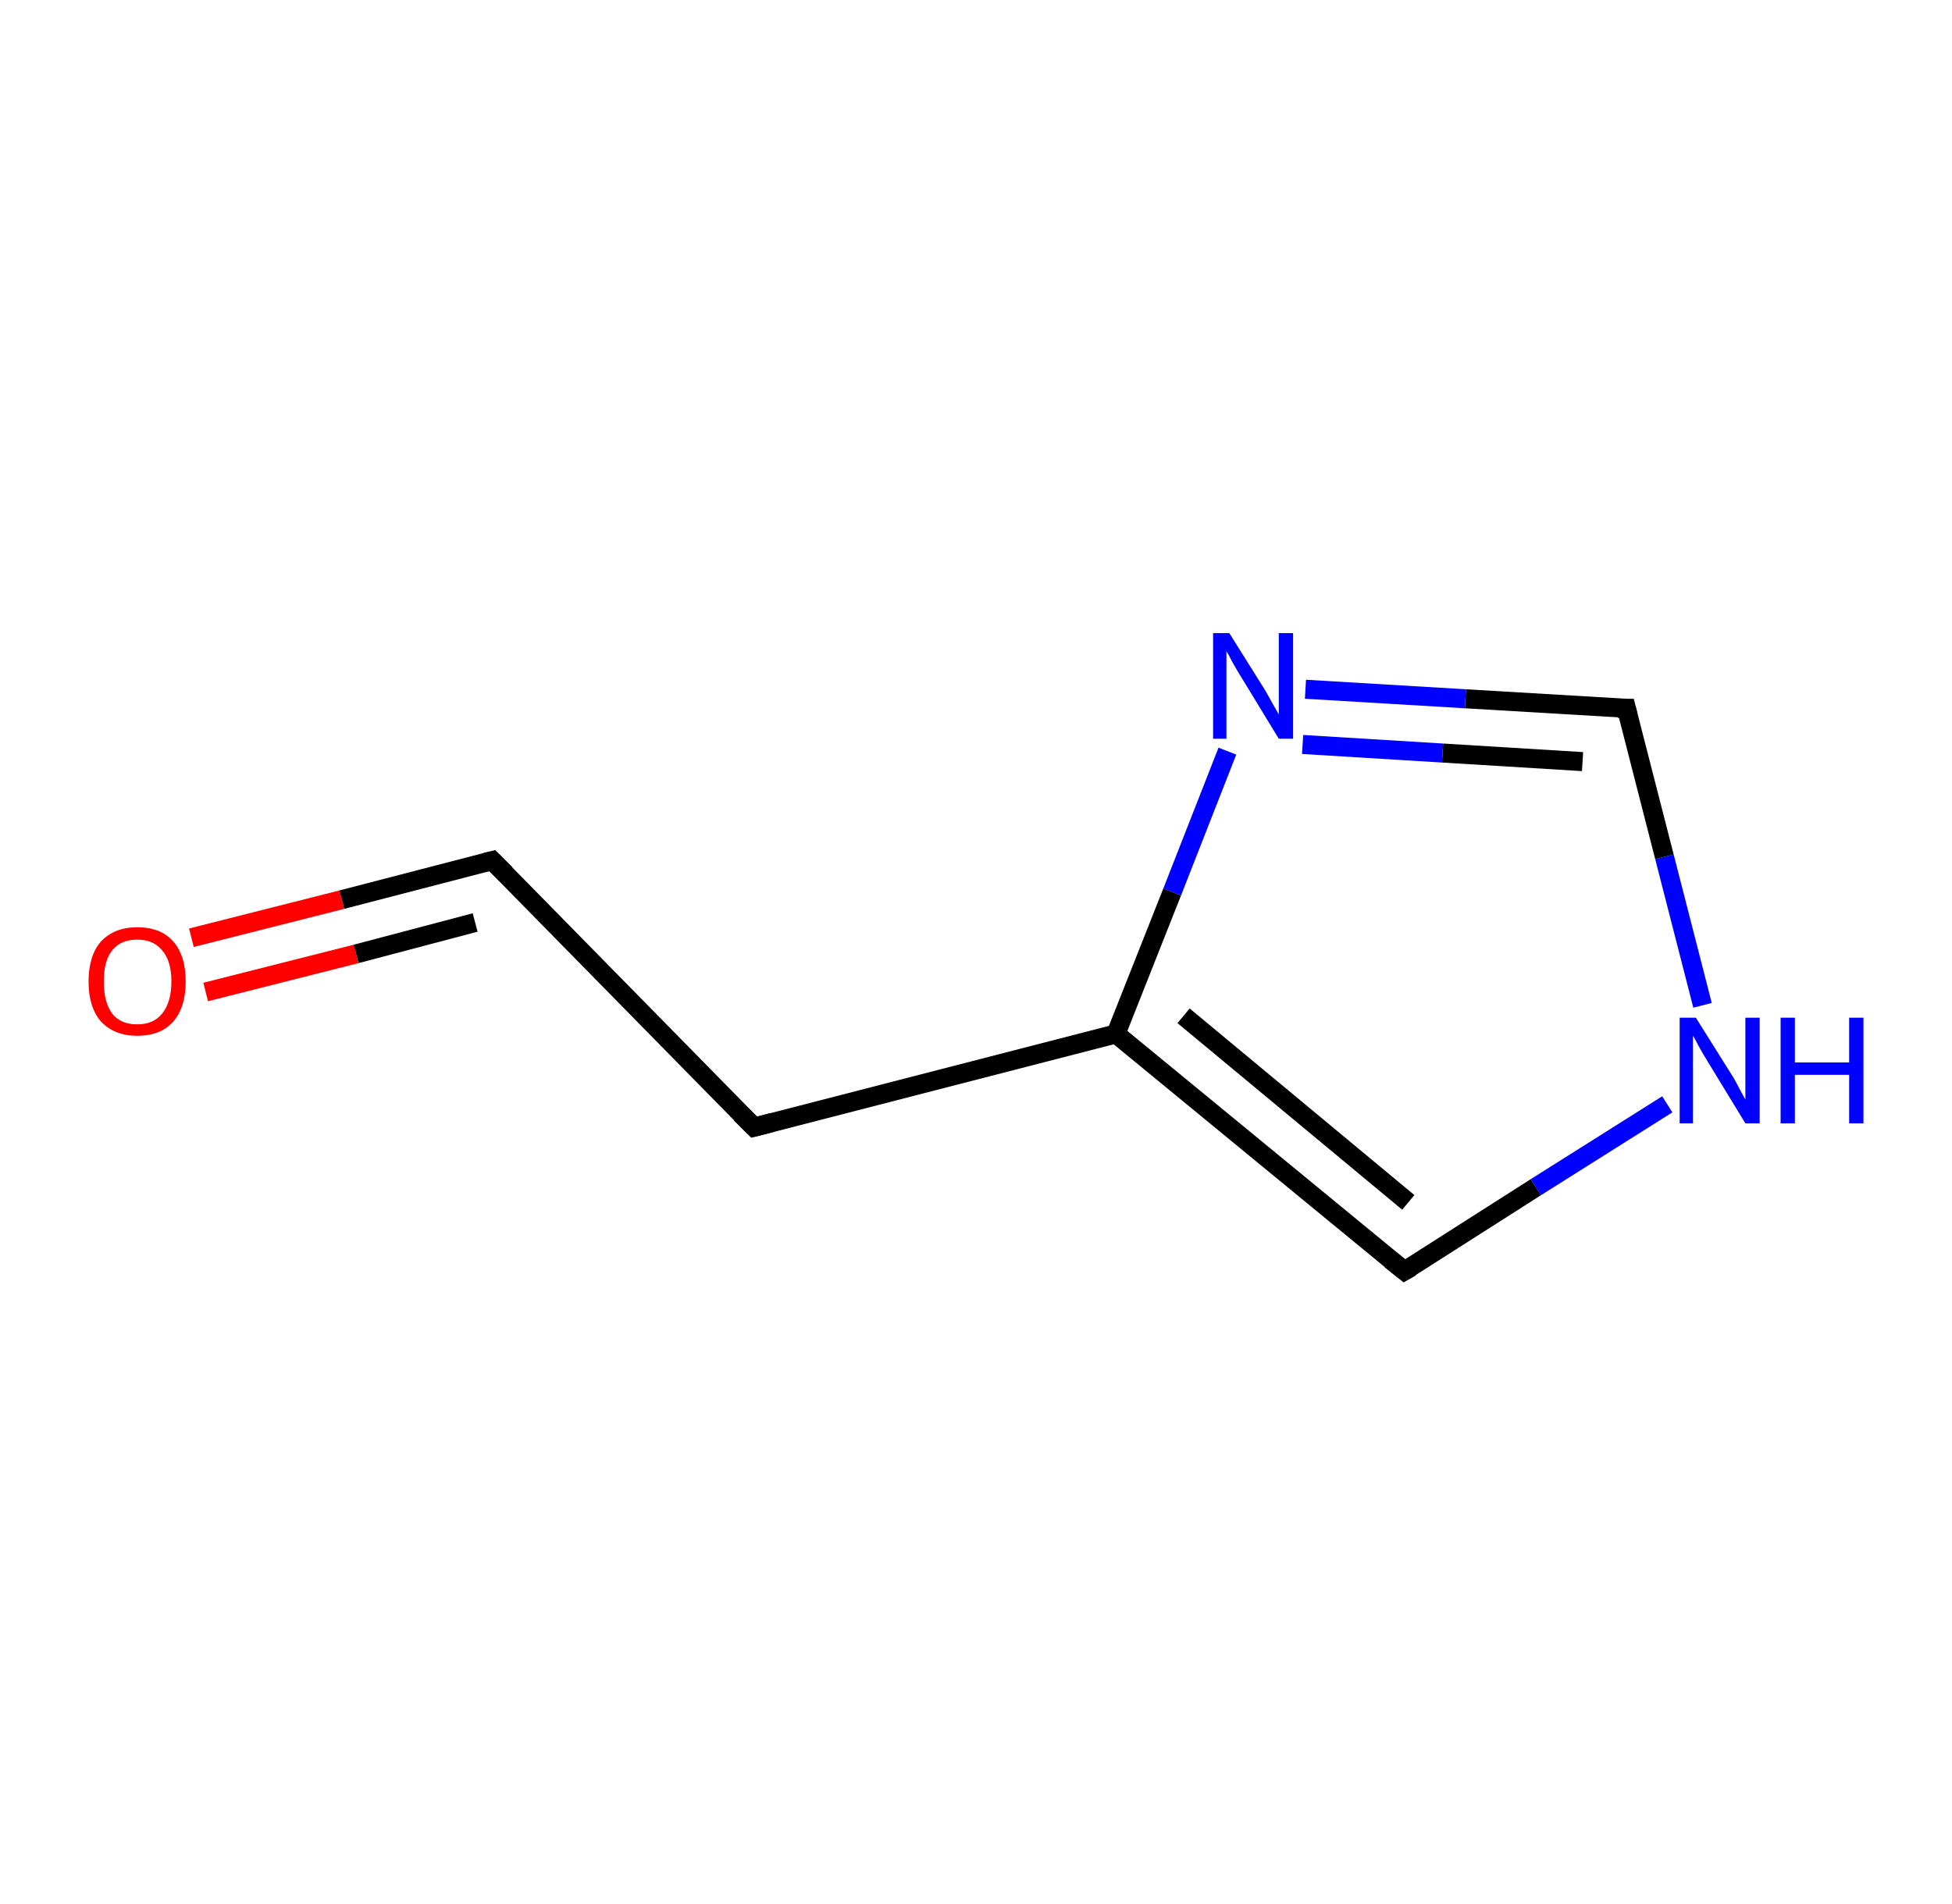 <?xml version='1.0' encoding='ASCII' standalone='yes'?>
<svg xmlns="http://www.w3.org/2000/svg" xmlns:rdkit="http://www.rdkit.org/xml" xmlns:xlink="http://www.w3.org/1999/xlink" version="1.1" baseProfile="full" xml:space="preserve" width="205px" height="200px" viewBox="0 0 205 200">
<!-- END OF HEADER -->
<rect style="opacity:1.0;fill:#FFFFFF;stroke:none" width="205.0" height="200.0" x="0.0" y="0.0"> </rect>
<path class="bond-0 atom-0 atom-1" d="M 20.1,98.5 L 35.9,94.5" style="fill:none;fill-rule:evenodd;stroke:#FF0000;stroke-width:2.0px;stroke-linecap:butt;stroke-linejoin:miter;stroke-opacity:1"/>
<path class="bond-0 atom-0 atom-1" d="M 35.9,94.5 L 51.7,90.4" style="fill:none;fill-rule:evenodd;stroke:#000000;stroke-width:2.0px;stroke-linecap:butt;stroke-linejoin:miter;stroke-opacity:1"/>
<path class="bond-0 atom-0 atom-1" d="M 21.6,104.2 L 37.4,100.2" style="fill:none;fill-rule:evenodd;stroke:#FF0000;stroke-width:2.0px;stroke-linecap:butt;stroke-linejoin:miter;stroke-opacity:1"/>
<path class="bond-0 atom-0 atom-1" d="M 37.4,100.2 L 49.9,96.9" style="fill:none;fill-rule:evenodd;stroke:#000000;stroke-width:2.0px;stroke-linecap:butt;stroke-linejoin:miter;stroke-opacity:1"/>
<path class="bond-1 atom-1 atom-2" d="M 51.7,90.4 L 79.2,118.4" style="fill:none;fill-rule:evenodd;stroke:#000000;stroke-width:2.0px;stroke-linecap:butt;stroke-linejoin:miter;stroke-opacity:1"/>
<path class="bond-2 atom-2 atom-3" d="M 79.2,118.4 L 117.2,108.6" style="fill:none;fill-rule:evenodd;stroke:#000000;stroke-width:2.0px;stroke-linecap:butt;stroke-linejoin:miter;stroke-opacity:1"/>
<path class="bond-3 atom-3 atom-4" d="M 117.2,108.6 L 147.5,133.5" style="fill:none;fill-rule:evenodd;stroke:#000000;stroke-width:2.0px;stroke-linecap:butt;stroke-linejoin:miter;stroke-opacity:1"/>
<path class="bond-3 atom-3 atom-4" d="M 124.3,106.7 L 147.9,126.3" style="fill:none;fill-rule:evenodd;stroke:#000000;stroke-width:2.0px;stroke-linecap:butt;stroke-linejoin:miter;stroke-opacity:1"/>
<path class="bond-4 atom-4 atom-5" d="M 147.5,133.5 L 161.3,124.7" style="fill:none;fill-rule:evenodd;stroke:#000000;stroke-width:2.0px;stroke-linecap:butt;stroke-linejoin:miter;stroke-opacity:1"/>
<path class="bond-4 atom-4 atom-5" d="M 161.3,124.7 L 175.1,116.0" style="fill:none;fill-rule:evenodd;stroke:#0000FF;stroke-width:2.0px;stroke-linecap:butt;stroke-linejoin:miter;stroke-opacity:1"/>
<path class="bond-5 atom-5 atom-6" d="M 178.8,105.6 L 174.8,90.0" style="fill:none;fill-rule:evenodd;stroke:#0000FF;stroke-width:2.0px;stroke-linecap:butt;stroke-linejoin:miter;stroke-opacity:1"/>
<path class="bond-5 atom-5 atom-6" d="M 174.8,90.0 L 170.8,74.4" style="fill:none;fill-rule:evenodd;stroke:#000000;stroke-width:2.0px;stroke-linecap:butt;stroke-linejoin:miter;stroke-opacity:1"/>
<path class="bond-6 atom-6 atom-7" d="M 170.8,74.4 L 153.9,73.4" style="fill:none;fill-rule:evenodd;stroke:#000000;stroke-width:2.0px;stroke-linecap:butt;stroke-linejoin:miter;stroke-opacity:1"/>
<path class="bond-6 atom-6 atom-7" d="M 153.9,73.4 L 137.1,72.4" style="fill:none;fill-rule:evenodd;stroke:#0000FF;stroke-width:2.0px;stroke-linecap:butt;stroke-linejoin:miter;stroke-opacity:1"/>
<path class="bond-6 atom-6 atom-7" d="M 166.2,80.0 L 151.5,79.1" style="fill:none;fill-rule:evenodd;stroke:#000000;stroke-width:2.0px;stroke-linecap:butt;stroke-linejoin:miter;stroke-opacity:1"/>
<path class="bond-6 atom-6 atom-7" d="M 151.5,79.1 L 136.8,78.2" style="fill:none;fill-rule:evenodd;stroke:#0000FF;stroke-width:2.0px;stroke-linecap:butt;stroke-linejoin:miter;stroke-opacity:1"/>
<path class="bond-7 atom-7 atom-3" d="M 128.9,78.9 L 123.1,93.7" style="fill:none;fill-rule:evenodd;stroke:#0000FF;stroke-width:2.0px;stroke-linecap:butt;stroke-linejoin:miter;stroke-opacity:1"/>
<path class="bond-7 atom-7 atom-3" d="M 123.1,93.7 L 117.2,108.6" style="fill:none;fill-rule:evenodd;stroke:#000000;stroke-width:2.0px;stroke-linecap:butt;stroke-linejoin:miter;stroke-opacity:1"/>
<path d="M 50.9,90.6 L 51.7,90.4 L 53.1,91.8" style="fill:none;stroke:#000000;stroke-width:2.0px;stroke-linecap:butt;stroke-linejoin:miter;stroke-opacity:1;"/>
<path d="M 77.8,117.0 L 79.2,118.4 L 81.1,117.9" style="fill:none;stroke:#000000;stroke-width:2.0px;stroke-linecap:butt;stroke-linejoin:miter;stroke-opacity:1;"/>
<path d="M 146.0,132.3 L 147.5,133.5 L 148.2,133.1" style="fill:none;stroke:#000000;stroke-width:2.0px;stroke-linecap:butt;stroke-linejoin:miter;stroke-opacity:1;"/>
<path d="M 171.0,75.2 L 170.8,74.4 L 169.9,74.4" style="fill:none;stroke:#000000;stroke-width:2.0px;stroke-linecap:butt;stroke-linejoin:miter;stroke-opacity:1;"/>
<path class="atom-0" d="M 9.3 103.1 Q 9.3 100.4, 10.6 98.9 Q 12.0 97.4, 14.4 97.4 Q 16.9 97.4, 18.2 98.9 Q 19.5 100.4, 19.5 103.1 Q 19.5 105.8, 18.2 107.3 Q 16.9 108.8, 14.4 108.8 Q 12.0 108.8, 10.6 107.3 Q 9.3 105.8, 9.3 103.1 M 14.4 107.6 Q 16.1 107.6, 17.0 106.5 Q 18.0 105.3, 18.0 103.1 Q 18.0 100.9, 17.0 99.8 Q 16.1 98.7, 14.4 98.7 Q 12.7 98.7, 11.8 99.8 Q 10.9 100.9, 10.9 103.1 Q 10.9 105.3, 11.8 106.5 Q 12.7 107.6, 14.4 107.6 " fill="#FF0000"/>
<path class="atom-5" d="M 178.1 106.9 L 181.8 112.8 Q 182.2 113.4, 182.7 114.4 Q 183.3 115.5, 183.3 115.5 L 183.3 106.9 L 184.8 106.9 L 184.8 118.0 L 183.3 118.0 L 179.4 111.6 Q 178.9 110.8, 178.4 109.9 Q 178.0 109.1, 177.8 108.8 L 177.8 118.0 L 176.4 118.0 L 176.4 106.9 L 178.1 106.9 " fill="#0000FF"/>
<path class="atom-5" d="M 187.0 106.9 L 188.5 106.9 L 188.5 111.6 L 194.2 111.6 L 194.2 106.9 L 195.7 106.9 L 195.7 118.0 L 194.2 118.0 L 194.2 112.9 L 188.5 112.9 L 188.5 118.0 L 187.0 118.0 L 187.0 106.9 " fill="#0000FF"/>
<path class="atom-7" d="M 129.1 66.5 L 132.8 72.4 Q 133.1 72.9, 133.7 74.0 Q 134.3 75.0, 134.3 75.1 L 134.3 66.5 L 135.8 66.5 L 135.8 77.6 L 134.3 77.6 L 130.4 71.2 Q 129.9 70.4, 129.4 69.5 Q 129.0 68.7, 128.8 68.4 L 128.8 77.6 L 127.4 77.6 L 127.4 66.5 L 129.1 66.5 " fill="#0000FF"/>
</svg>
